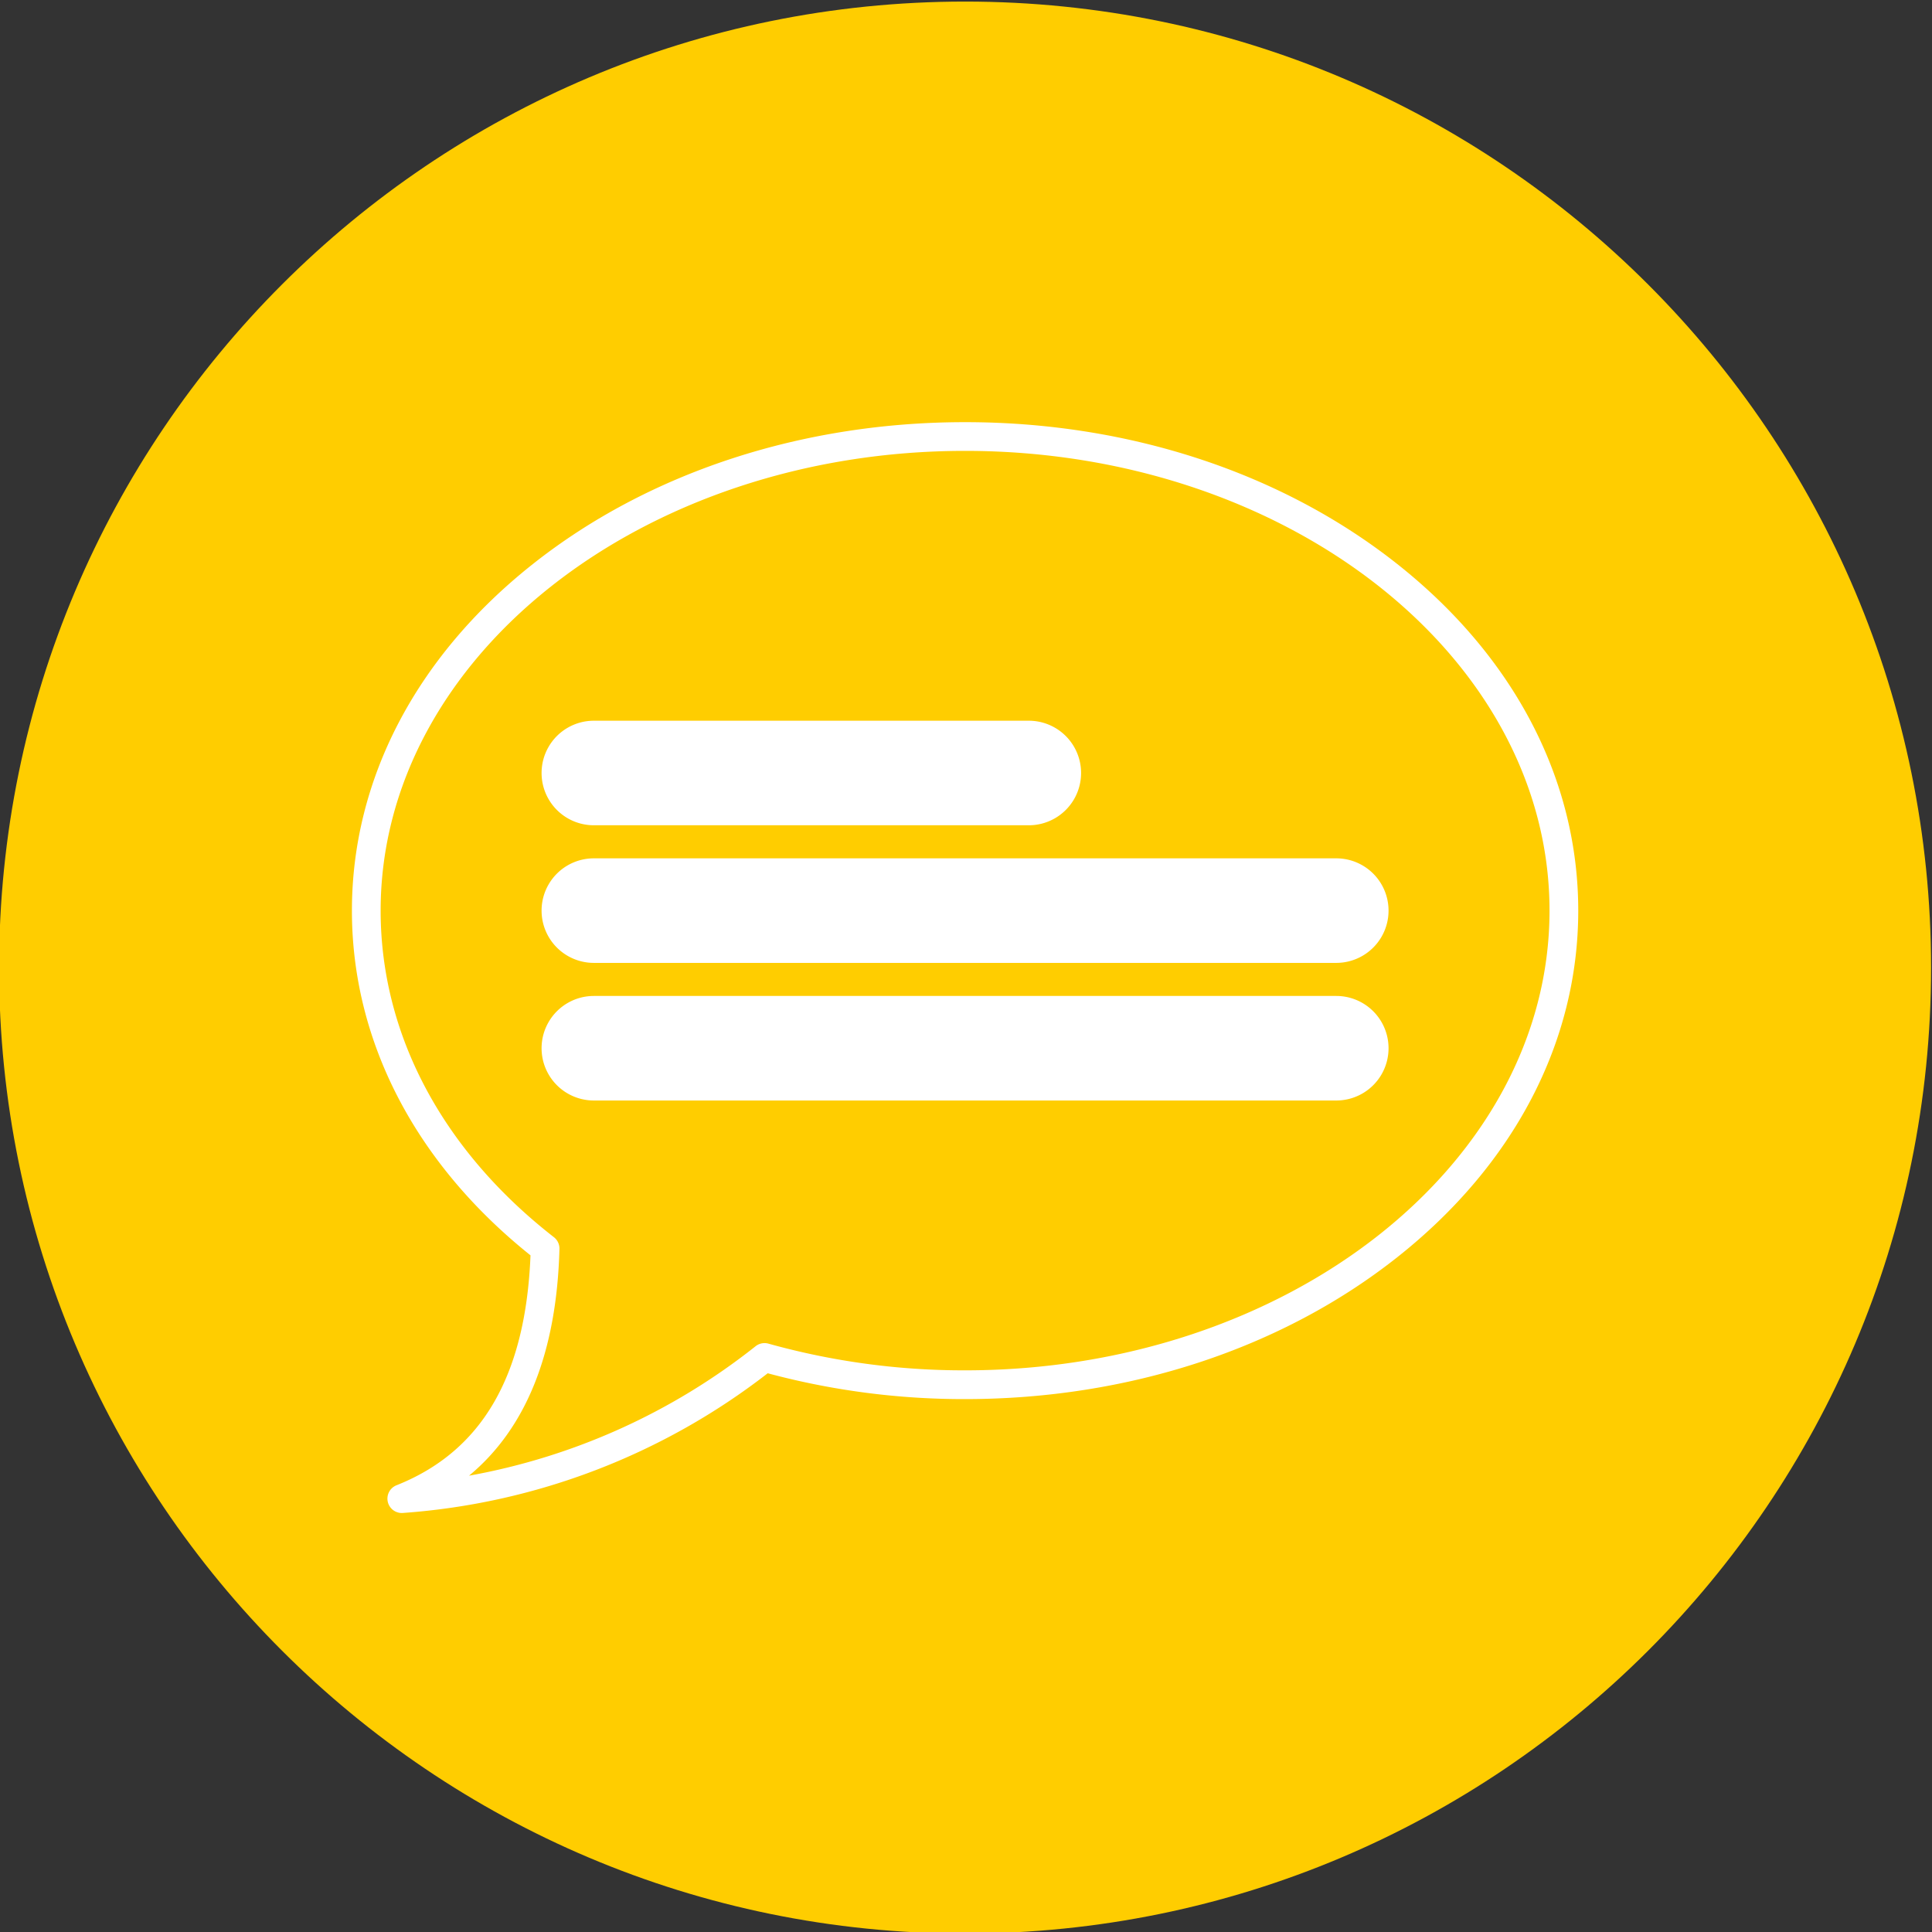 <?xml version="1.0" encoding="iso-8859-1"?>

<svg xmlns="http://www.w3.org/2000/svg" version="1.1" width="512" height="512" x="0" y="0" viewBox="0 0 512 512"
    style="enable-background:new 0 0 512 512" xml:space="preserve" class=""><rect x="0" y="0" width="512" height="512" fill="#333333" stroke="none"/><g><g fill-rule="evenodd"><path fill="#ffcd00" d="M255.754.417c141.376 0 256 114.587 256 256.035 0 141.376-114.623 255.963-256 255.963s-256-114.587-256-255.963C-.249 115 114.363.417 255.754.417z" data-original="#ffcd00"></path><path fill="#ffffff" d="M354.127 227.469h-196.75a13.853 13.853 0 0 0 0 27.706h196.75a13.853 13.853 0 0 0 0-27.706zm0 36.47h-196.75a13.853 13.853 0 0 0 0 27.706h196.75a13.853 13.853 0 0 0 0-27.706zm-196.75-45.234h115.27a13.853 13.853 0 0 0 0-27.706h-115.27a13.853 13.853 0 0 0 0 27.706zm98.376 144.449a192.4 192.4 0 0 1-52.109-7.076 3.817 3.817 0 0 0-3.4.683 170.864 170.864 0 0 1-75.944 34.311c15.184-12.582 23.227-32.706 23.96-60.092a3.819 3.819 0 0 0-1.464-3.108c-29.616-23.07-45.923-53.809-45.923-86.549 0-67.179 69.479-121.836 154.884-121.836s154.881 54.657 154.881 121.836-69.486 121.831-154.885 121.831zM370.325 149.5c30.907 24.466 47.926 57.076 47.926 91.827s-17.019 67.359-47.926 91.825c-30.637 24.263-71.332 37.623-114.572 37.623a200.187 200.187 0 0 1-52.3-6.845 178.507 178.507 0 0 1-96.7 37.021c-.093.006-.186.012-.279.012a3.809 3.809 0 0 1-1.4-7.348c22.607-8.988 34.236-28.933 35.515-60.936-30.539-24.412-47.327-56.786-47.327-91.352 0-34.751 17.019-67.361 47.923-91.827 30.643-24.263 71.332-37.624 114.578-37.624s83.925 13.357 114.562 37.624z" data-original="#ffffff"></path></g></g></svg>